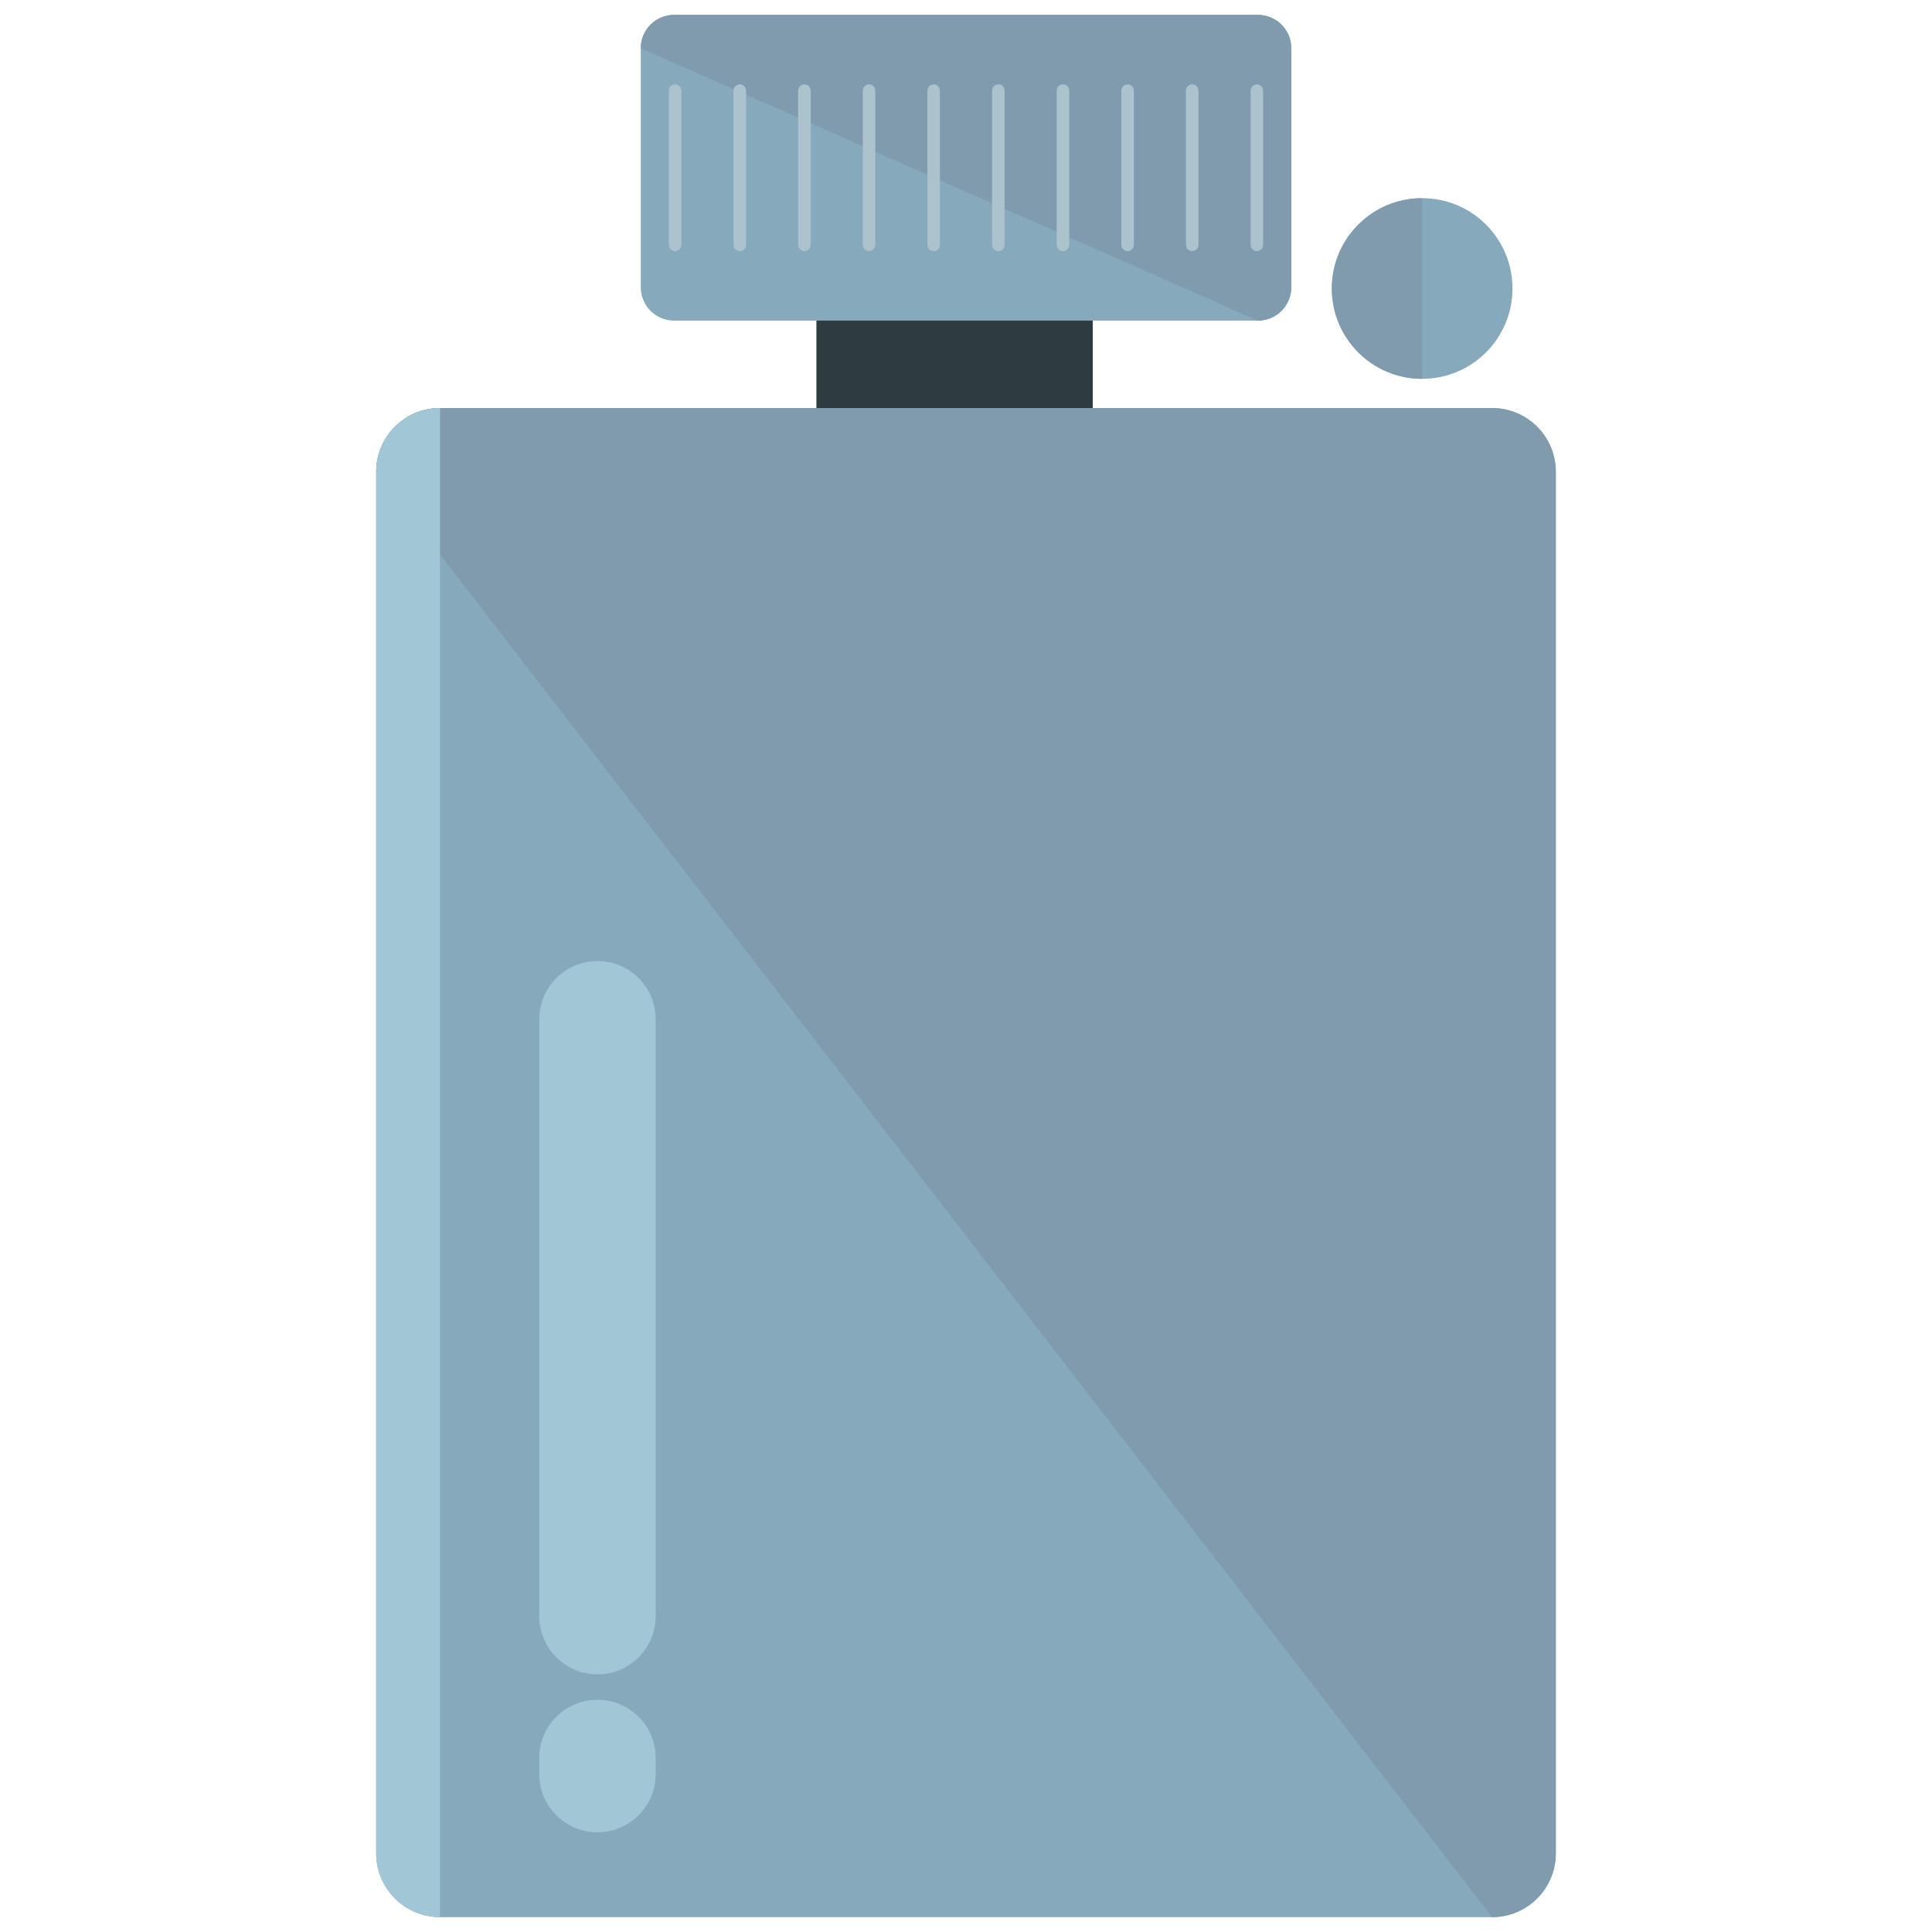 <?xml version="1.0" encoding="utf-8"?>
<!-- Generator: Adobe Illustrator 16.0.0, SVG Export Plug-In . SVG Version: 6.00 Build 0)  -->
<!DOCTYPE svg PUBLIC "-//W3C//DTD SVG 1.1//EN" "http://www.w3.org/Graphics/SVG/1.1/DTD/svg11.dtd">
<svg version="1.1" xmlns="http://www.w3.org/2000/svg" xmlns:xlink="http://www.w3.org/1999/xlink" x="0px" y="0px" width="65px"
	 height="65px" viewBox="0 0 65 65" enable-background="new 0 0 65 65" xml:space="preserve">
<g id="Layer_1">
	<g>
		<g>
			<path fill="#2E3C3F" d="M34.618,8.545c1.185,0,2.146,0.96,2.146,2.146v15.017c0,1.185-0.961,2.146-2.146,2.146h-5.005
				c-1.186,0-2.146-0.961-2.146-2.146V10.69c0-1.186,0.96-2.146,2.146-2.146H34.618z"/>
			<path fill="#86A9BC" d="M52.343,62.354c0,1.185-0.96,2.146-2.145,2.146H14.802c-1.185,0-2.146-0.961-2.146-2.146v-46.48
				c0-1.185,0.961-2.146,2.146-2.146h35.396c1.185,0,2.145,0.961,2.145,2.146V62.354z"/>
			<path fill="#809BAD" d="M12.657,15.874c0-1.185,0.961-2.146,2.146-2.146h35.396c1.185,0,2.145,0.961,2.145,2.146v46.48
				c0,1.185-0.96,2.146-2.145,2.146"/>
			<path fill="#A1C6D6" d="M14.802,64.5c-1.185,0-2.146-0.961-2.146-2.146v-46.48c0-1.185,0.961-2.146,2.146-2.146"/>
			<line fill="#92BAD6" x1="52.343" y1="15.874" x2="52.343" y2="62.354"/>
			<g>
				<path fill="#86A9BC" d="M43.444,9.664c0,0.621-0.504,1.123-1.123,1.123H22.679c-0.619,0-1.121-0.502-1.121-1.123V1.622
					c0-0.619,0.502-1.122,1.121-1.122h19.642c0.619,0,1.123,0.503,1.123,1.122V9.664z"/>
				<path fill="#809BAD" d="M21.558,1.622c0-0.619,0.502-1.122,1.121-1.122h19.642c0.619,0,1.123,0.503,1.123,1.122v8.042
					c0,0.621-0.504,1.123-1.123,1.123"/>
				<g>
					<path fill="#ACC2CC" d="M22.925,8.239c0,0.116-0.094,0.21-0.211,0.21l0,0c-0.116,0-0.211-0.094-0.211-0.21v-5.19
						c0-0.116,0.095-0.211,0.211-0.211l0,0c0.117,0,0.211,0.095,0.211,0.211V8.239z"/>
					<path fill="#ACC2CC" d="M25.101,8.239c0,0.116-0.096,0.21-0.213,0.21l0,0c-0.115,0-0.209-0.094-0.209-0.21v-5.19
						c0-0.116,0.094-0.211,0.209-0.211l0,0c0.117,0,0.213,0.095,0.213,0.211V8.239z"/>
					<path fill="#ACC2CC" d="M27.275,8.239c0,0.116-0.096,0.21-0.211,0.21l0,0c-0.117,0-0.211-0.094-0.211-0.21v-5.19
						c0-0.116,0.094-0.211,0.211-0.211l0,0c0.115,0,0.211,0.095,0.211,0.211V8.239z"/>
					<path fill="#ACC2CC" d="M29.449,8.239c0,0.116-0.094,0.21-0.211,0.21l0,0c-0.115,0-0.21-0.094-0.21-0.21v-5.19
						c0-0.116,0.095-0.211,0.21-0.211l0,0c0.117,0,0.211,0.095,0.211,0.211V8.239z"/>
					<path fill="#ACC2CC" d="M31.623,8.239c0,0.116-0.094,0.21-0.209,0.21l0,0c-0.117,0-0.211-0.094-0.211-0.21v-5.19
						c0-0.116,0.094-0.211,0.211-0.211l0,0c0.115,0,0.209,0.095,0.209,0.211V8.239z"/>
					<path fill="#ACC2CC" d="M33.798,8.239c0,0.116-0.096,0.21-0.211,0.21l0,0c-0.116,0-0.21-0.094-0.21-0.21v-5.19
						c0-0.116,0.094-0.211,0.21-0.211l0,0c0.115,0,0.211,0.095,0.211,0.211V8.239z"/>
					<path fill="#ACC2CC" d="M35.974,8.239c0,0.116-0.096,0.21-0.212,0.21l0,0c-0.116,0-0.21-0.094-0.21-0.21v-5.19
						c0-0.116,0.094-0.211,0.21-0.211l0,0c0.116,0,0.212,0.095,0.212,0.211V8.239z"/>
					<path fill="#ACC2CC" d="M38.148,8.239c0,0.116-0.096,0.21-0.211,0.21l0,0c-0.116,0-0.211-0.094-0.211-0.21v-5.19
						c0-0.116,0.095-0.211,0.211-0.211l0,0c0.115,0,0.211,0.095,0.211,0.211V8.239z"/>
					<path fill="#ACC2CC" d="M40.322,8.239c0,0.116-0.094,0.21-0.21,0.21l0,0c-0.116,0-0.211-0.094-0.211-0.21v-5.19
						c0-0.116,0.095-0.211,0.211-0.211l0,0c0.116,0,0.21,0.095,0.21,0.211V8.239z"/>
					<path fill="#ACC2CC" d="M42.497,8.239c0,0.116-0.095,0.21-0.21,0.21l0,0c-0.117,0-0.211-0.094-0.211-0.21v-5.19
						c0-0.116,0.094-0.211,0.211-0.211l0,0c0.115,0,0.21,0.095,0.21,0.211V8.239z"/>
				</g>
			</g>
			<circle fill="#86A9BC" cx="47.847" cy="9.706" r="3.039"/>
			<path fill="#809BAD" d="M47.847,12.746c-1.68,0-3.039-1.36-3.039-3.04c0-1.678,1.359-3.038,3.039-3.038"/>
		</g>
		<path fill="#A1C6D6" d="M22.06,54.374c0,1.082-0.877,1.959-1.959,1.959l0,0c-1.082,0-1.959-0.877-1.959-1.959V34.292
			c0-1.082,0.877-1.959,1.959-1.959l0,0c1.082,0,1.959,0.877,1.959,1.959V54.374z"/>
		<path fill="#A1C6D6" d="M22.06,59.687c0,1.082-0.877,1.959-1.959,1.959l0,0c-1.082,0-1.959-0.877-1.959-1.959v-0.541
			c0-1.082,0.877-1.959,1.959-1.959l0,0c1.082,0,1.959,0.877,1.959,1.959V59.687z"/>
	</g>
</g>
<g id="nyt_x5F_exporter_x5F_info" display="none">
</g>
</svg>
